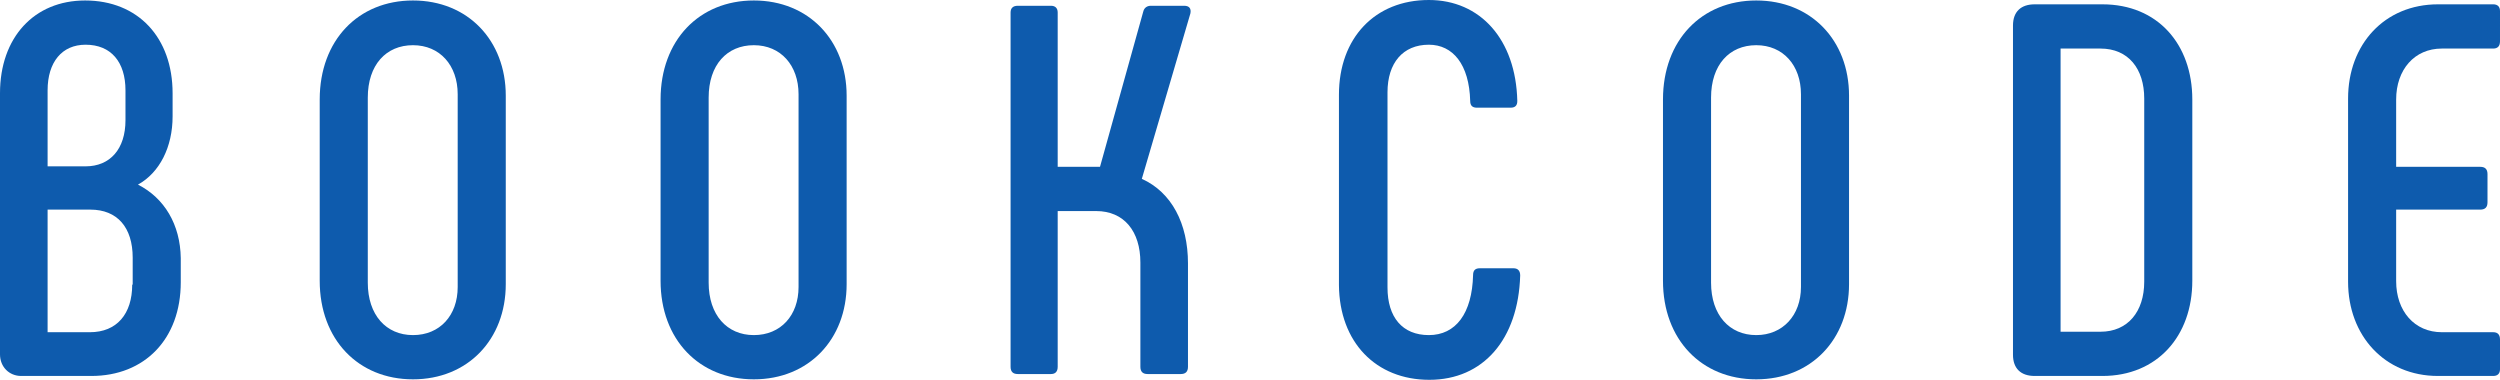 <?xml version="1.0" encoding="utf-8"?>
<!-- Generator: Adobe Illustrator 21.0.2, SVG Export Plug-In . SVG Version: 6.00 Build 0)  -->
<svg version="1.1"
	 id="svg111342" xmlns:cc="http://creativecommons.org/ns#" xmlns:dc="http://purl.org/dc/elements/1.1/" xmlns:rdf="http://www.w3.org/1999/02/22-rdf-syntax-ns#" xmlns:svg="http://www.w3.org/2000/svg"
	 xmlns="http://www.w3.org/2000/svg" xmlns:xlink="http://www.w3.org/1999/xlink" x="0px" y="0px" viewBox="0 0 520 79"
	 style="enable-background:new 0 0 520 79;" xml:space="preserve">
<style type="text/css">
	.st0{fill:#0E5BAD;}
</style>
<g id="logo-group">
	<g id="title">
		<path id="path111350" class="st0" d="M28.7,38.4c4.5-2.5,7.2-7.8,7.2-14.2v-4.8c0-11.6-7.2-19.3-18.2-19.3C7.1,0.1,0,7.8,0,19.4
			v54.3c0,2.6,1.9,4.5,4.4,4.5h14.6c11.1,0,18.6-7.7,18.6-19.5v-5C37.5,46.7,34.2,41.2,28.7,38.4L28.7,38.4z M9.9,18.8
			c0-5.9,3-9.5,7.9-9.5c5.3,0,8.3,3.6,8.3,9.5V25c0,6-3.2,9.6-8.3,9.6H9.9V18.8z M27.5,59.2c0,6.1-3.2,9.9-8.8,9.9H9.9V43.6h8.9
			c5.6,0,8.8,3.7,8.8,10V59.2z"/>
		<path id="path111352" class="st0" d="M85.9,78.9c11.4,0,19.3-8.3,19.3-19.8V19.9c0-11.5-7.9-19.8-19.3-19.8S66.5,8.4,66.5,20.7
			v37.7C66.5,70.6,74.5,78.9,85.9,78.9L85.9,78.9z M85.9,69.7c-5.6,0-9.4-4.2-9.4-10.9V20.3c0-6.8,3.8-10.9,9.4-10.9
			c5.6,0,9.3,4.2,9.3,10.2v40.1C95.2,65.6,91.5,69.7,85.9,69.7L85.9,69.7z"/>
		<path id="path111354" class="st0" d="M156.8,78.9c11.4,0,19.3-8.3,19.3-19.8V19.9c0-11.5-7.9-19.8-19.3-19.8
			c-11.4,0-19.4,8.3-19.4,20.6v37.7C137.4,70.6,145.4,78.9,156.8,78.9L156.8,78.9z M156.8,69.7c-5.6,0-9.4-4.2-9.4-10.9V20.3
			c0-6.8,3.8-10.9,9.4-10.9s9.3,4.2,9.3,10.2v40.1C166.1,65.6,162.4,69.7,156.8,69.7L156.8,69.7z"/>
		<path id="path111356" class="st0" d="M211.7,77.8h6.9c0.9,0,1.4-0.5,1.4-1.5V43.9h8c5.8,0,9.2,4.2,9.2,10.7v21.7
			c0,1,0.5,1.5,1.5,1.5h6.9c1,0,1.5-0.5,1.5-1.5V54.8c0-8.3-3.4-14.8-9.6-17.6l10.1-34.4c0.2-1-0.2-1.6-1.3-1.6h-6.9
			c-0.8,0-1.4,0.4-1.6,1.2l-9,32.3H220V2.6c0-0.9-0.5-1.4-1.4-1.4h-6.9c-1,0-1.5,0.5-1.5,1.4v73.7C210.2,77.3,210.7,77.8,211.7,77.8
			L211.7,77.8z"/>
		<path id="path111358" class="st0" d="M297.3,79c11.2,0,18.5-8.4,18.9-21.7c0-1-0.5-1.5-1.4-1.5h-7c-0.9,0-1.4,0.4-1.4,1.4
			c-0.2,8-3.6,12.5-9.2,12.5c-5.5,0-8.6-3.7-8.6-9.9V19.2c0-6.1,3.2-9.9,8.6-9.9c5,0,8.4,4.1,8.6,11.7c0,1,0.5,1.4,1.4,1.4h7
			c1,0,1.4-0.5,1.4-1.4c-0.3-12.8-7.7-21-18.4-21c-11.2,0-18.7,7.9-18.7,19.7v39.6C278.6,71.2,286.2,79,297.3,79z"/>
		<path id="path111360" class="st0" d="M365.3,78.9c11.4,0,19.3-8.3,19.3-19.8V19.9c0-11.5-7.9-19.8-19.3-19.8s-19.4,8.3-19.4,20.6
			v37.7C345.9,70.6,353.9,78.9,365.3,78.9L365.3,78.9z M365.3,69.7c-5.6,0-9.4-4.2-9.4-10.9V20.3c0-6.8,3.8-10.9,9.4-10.9
			s9.3,4.2,9.3,10.2v40.1C374.6,65.6,370.8,69.7,365.3,69.7L365.3,69.7z"/>
		<path id="path111362" class="st0" d="M423.2,78.2h14.1c11.4,0,18.7-8.3,18.7-19.8V20.7c0-11.5-7.2-19.8-18.7-19.8h-14.1
			c-2.8,0-4.5,1.5-4.5,4.4v68.5C418.7,76.6,420.3,78.2,423.2,78.2L423.2,78.2z M428.6,69V10.1h8.3c5.8,0,9.1,4.2,9.1,10.4v38.1
			c0,6.2-3.4,10.4-9.1,10.4L428.6,69z"/>
		<path id="path111364" class="st0" d="M507.1,78.2h11.5c0.9,0,1.4-0.5,1.4-1.4v-6.2c0-1-0.5-1.5-1.4-1.5h-10.7
			c-5.7,0-9.5-4.4-9.5-10.6V43.6h17.5c1,0,1.5-0.5,1.5-1.5v-5.9c0-1-0.5-1.5-1.5-1.5h-17.5V20.7c0-6.2,3.8-10.6,9.5-10.6h10.7
			c0.9,0,1.4-0.5,1.4-1.5V2.3c0-0.9-0.5-1.4-1.4-1.4h-11.5c-11.1,0-18.7,8.3-18.7,19.6v38.1C488.4,69.8,496,78.2,507.1,78.2z"/>
	</g>
	<g id="tagline">
	</g>
</g>
</svg>
